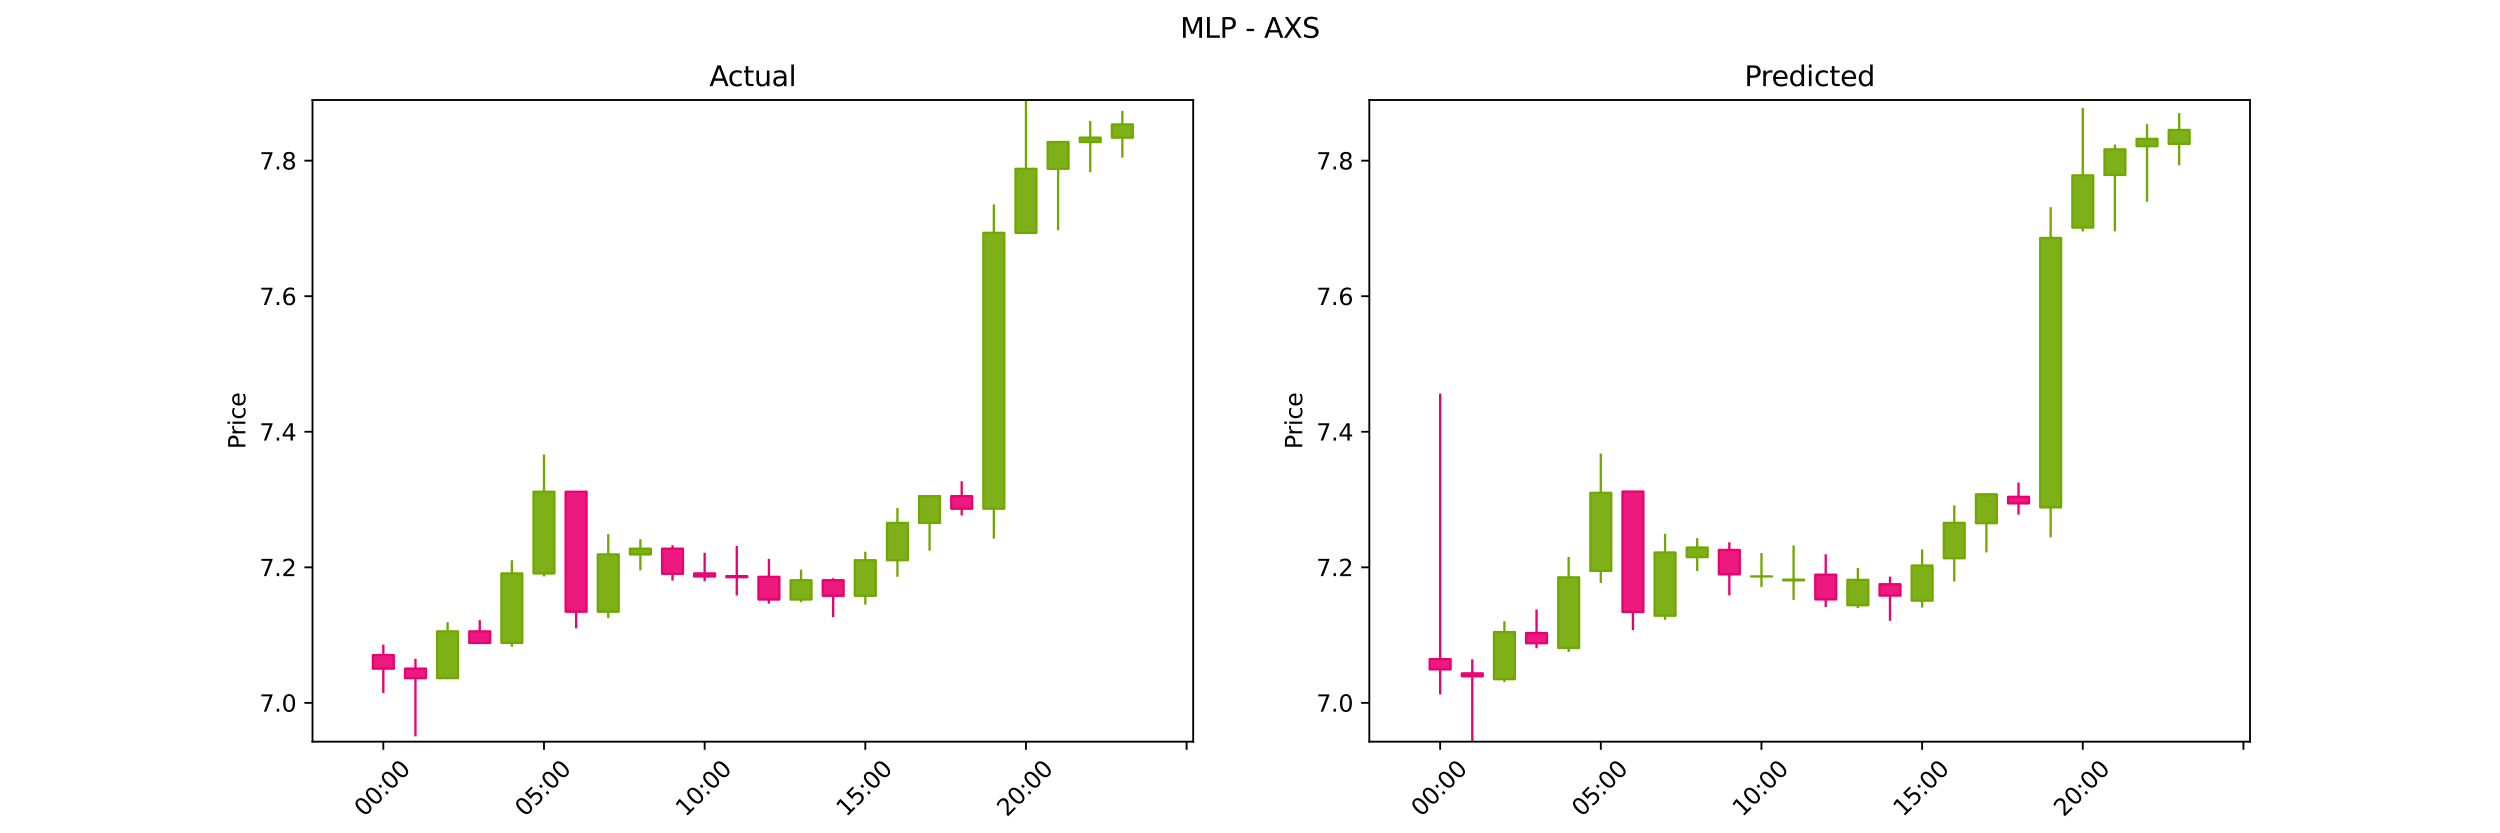 <?xml version="1.0" encoding="utf-8" standalone="no"?>
<!DOCTYPE svg PUBLIC "-//W3C//DTD SVG 1.1//EN"
  "http://www.w3.org/Graphics/SVG/1.1/DTD/svg11.dtd">
<svg xmlns:xlink="http://www.w3.org/1999/xlink" width="1080pt" height="360pt" viewBox="0 0 1080 360" xmlns="http://www.w3.org/2000/svg" version="1.1">
 <defs>
  <style type="text/css">*{stroke-linejoin: round; stroke-linecap: butt}</style>
 </defs>
 <g id="figure_1">
  <g id="patch_1">
   <path d="M 0 360 
L 1080 360 
L 1080 0 
L 0 0 
z
" style="fill: #ffffff"/>
  </g>
  <g id="axes_1">
   <g id="patch_2">
    <path d="M 135 320.4 
L 515.455 320.4 
L 515.455 43.2 
L 135 43.2 
z
" style="fill: #ffffff"/>
   </g>
   <g id="matplotlib.axis_1">
    <g id="xtick_1">
     <g id="line2d_1">
      <defs>
       <path id="m3d66d3e1ba" d="M 0 0 
L 0 3.5 
" style="stroke: #000000; stroke-width: 0.8"/>
      </defs>
      <g>
       <use xlink:href="#m3d66d3e1ba" x="165.596" y="320.4" style="stroke: #000000; stroke-width: 0.8"/>
      </g>
     </g>
     <g id="text_1">
      <!-- 00:00 -->
      <g transform="translate(157.358 353.151) rotate(-45) scale(0.1 -0.1)">
       <defs>
        <path id="DejaVuSans-30" d="M 2034 4250 
Q 1547 4250 1301 3770 
Q 1056 3291 1056 2328 
Q 1056 1369 1301 889 
Q 1547 409 2034 409 
Q 2525 409 2770 889 
Q 3016 1369 3016 2328 
Q 3016 3291 2770 3770 
Q 2525 4250 2034 4250 
z
M 2034 4750 
Q 2819 4750 3233 4129 
Q 3647 3509 3647 2328 
Q 3647 1150 3233 529 
Q 2819 -91 2034 -91 
Q 1250 -91 836 529 
Q 422 1150 422 2328 
Q 422 3509 836 4129 
Q 1250 4750 2034 4750 
z
" transform="scale(0.016)"/>
        <path id="DejaVuSans-3a" d="M 750 794 
L 1409 794 
L 1409 0 
L 750 0 
L 750 794 
z
M 750 3309 
L 1409 3309 
L 1409 2516 
L 750 2516 
L 750 3309 
z
" transform="scale(0.016)"/>
       </defs>
       <use xlink:href="#DejaVuSans-30"/>
       <use xlink:href="#DejaVuSans-30" x="63.623"/>
       <use xlink:href="#DejaVuSans-3a" x="127.246"/>
       <use xlink:href="#DejaVuSans-30" x="160.938"/>
       <use xlink:href="#DejaVuSans-30" x="224.561"/>
      </g>
     </g>
    </g>
    <g id="xtick_2">
     <g id="line2d_2">
      <g>
       <use xlink:href="#m3d66d3e1ba" x="235.001" y="320.4" style="stroke: #000000; stroke-width: 0.8"/>
      </g>
     </g>
     <g id="text_2">
      <!-- 05:00 -->
      <g transform="translate(226.763 353.151) rotate(-45) scale(0.1 -0.1)">
       <defs>
        <path id="DejaVuSans-35" d="M 691 4666 
L 3169 4666 
L 3169 4134 
L 1269 4134 
L 1269 2991 
Q 1406 3038 1543 3061 
Q 1681 3084 1819 3084 
Q 2600 3084 3056 2656 
Q 3513 2228 3513 1497 
Q 3513 744 3044 326 
Q 2575 -91 1722 -91 
Q 1428 -91 1123 -41 
Q 819 9 494 109 
L 494 744 
Q 775 591 1075 516 
Q 1375 441 1709 441 
Q 2250 441 2565 725 
Q 2881 1009 2881 1497 
Q 2881 1984 2565 2268 
Q 2250 2553 1709 2553 
Q 1456 2553 1204 2497 
Q 953 2441 691 2322 
L 691 4666 
z
" transform="scale(0.016)"/>
       </defs>
       <use xlink:href="#DejaVuSans-30"/>
       <use xlink:href="#DejaVuSans-35" x="63.623"/>
       <use xlink:href="#DejaVuSans-3a" x="127.246"/>
       <use xlink:href="#DejaVuSans-30" x="160.938"/>
       <use xlink:href="#DejaVuSans-30" x="224.561"/>
      </g>
     </g>
    </g>
    <g id="xtick_3">
     <g id="line2d_3">
      <g>
       <use xlink:href="#m3d66d3e1ba" x="304.406" y="320.4" style="stroke: #000000; stroke-width: 0.8"/>
      </g>
     </g>
     <g id="text_3">
      <!-- 10:00 -->
      <g transform="translate(296.168 353.151) rotate(-45) scale(0.1 -0.1)">
       <defs>
        <path id="DejaVuSans-31" d="M 794 531 
L 1825 531 
L 1825 4091 
L 703 3866 
L 703 4441 
L 1819 4666 
L 2450 4666 
L 2450 531 
L 3481 531 
L 3481 0 
L 794 0 
L 794 531 
z
" transform="scale(0.016)"/>
       </defs>
       <use xlink:href="#DejaVuSans-31"/>
       <use xlink:href="#DejaVuSans-30" x="63.623"/>
       <use xlink:href="#DejaVuSans-3a" x="127.246"/>
       <use xlink:href="#DejaVuSans-30" x="160.938"/>
       <use xlink:href="#DejaVuSans-30" x="224.561"/>
      </g>
     </g>
    </g>
    <g id="xtick_4">
     <g id="line2d_4">
      <g>
       <use xlink:href="#m3d66d3e1ba" x="373.811" y="320.4" style="stroke: #000000; stroke-width: 0.8"/>
      </g>
     </g>
     <g id="text_4">
      <!-- 15:00 -->
      <g transform="translate(365.573 353.151) rotate(-45) scale(0.1 -0.1)">
       <use xlink:href="#DejaVuSans-31"/>
       <use xlink:href="#DejaVuSans-35" x="63.623"/>
       <use xlink:href="#DejaVuSans-3a" x="127.246"/>
       <use xlink:href="#DejaVuSans-30" x="160.938"/>
       <use xlink:href="#DejaVuSans-30" x="224.561"/>
      </g>
     </g>
    </g>
    <g id="xtick_5">
     <g id="line2d_5">
      <g>
       <use xlink:href="#m3d66d3e1ba" x="443.216" y="320.4" style="stroke: #000000; stroke-width: 0.8"/>
      </g>
     </g>
     <g id="text_5">
      <!-- 20:00 -->
      <g transform="translate(434.978 353.151) rotate(-45) scale(0.1 -0.1)">
       <defs>
        <path id="DejaVuSans-32" d="M 1228 531 
L 3431 531 
L 3431 0 
L 469 0 
L 469 531 
Q 828 903 1448 1529 
Q 2069 2156 2228 2338 
Q 2531 2678 2651 2914 
Q 2772 3150 2772 3378 
Q 2772 3750 2511 3984 
Q 2250 4219 1831 4219 
Q 1534 4219 1204 4116 
Q 875 4013 500 3803 
L 500 4441 
Q 881 4594 1212 4672 
Q 1544 4750 1819 4750 
Q 2544 4750 2975 4387 
Q 3406 4025 3406 3419 
Q 3406 3131 3298 2873 
Q 3191 2616 2906 2266 
Q 2828 2175 2409 1742 
Q 1991 1309 1228 531 
z
" transform="scale(0.016)"/>
       </defs>
       <use xlink:href="#DejaVuSans-32"/>
       <use xlink:href="#DejaVuSans-30" x="63.623"/>
       <use xlink:href="#DejaVuSans-3a" x="127.246"/>
       <use xlink:href="#DejaVuSans-30" x="160.938"/>
       <use xlink:href="#DejaVuSans-30" x="224.561"/>
      </g>
     </g>
    </g>
    <g id="xtick_6">
     <g id="line2d_6">
      <g>
       <use xlink:href="#m3d66d3e1ba" x="512.621" y="320.4" style="stroke: #000000; stroke-width: 0.8"/>
      </g>
     </g>
    </g>
   </g>
   <g id="matplotlib.axis_2">
    <g id="ytick_1">
     <g id="line2d_7">
      <defs>
       <path id="m4001c0b9c8" d="M 0 0 
L -3.5 0 
" style="stroke: #000000; stroke-width: 0.8"/>
      </defs>
      <g>
       <use xlink:href="#m4001c0b9c8" x="135" y="303.642" style="stroke: #000000; stroke-width: 0.8"/>
      </g>
     </g>
     <g id="text_6">
      <!-- 7.0 -->
      <g transform="translate(112.097 307.442) scale(0.1 -0.1)">
       <defs>
        <path id="DejaVuSans-37" d="M 525 4666 
L 3525 4666 
L 3525 4397 
L 1831 0 
L 1172 0 
L 2766 4134 
L 525 4134 
L 525 4666 
z
" transform="scale(0.016)"/>
        <path id="DejaVuSans-2e" d="M 684 794 
L 1344 794 
L 1344 0 
L 684 0 
L 684 794 
z
" transform="scale(0.016)"/>
       </defs>
       <use xlink:href="#DejaVuSans-37"/>
       <use xlink:href="#DejaVuSans-2e" x="63.623"/>
       <use xlink:href="#DejaVuSans-30" x="95.41"/>
      </g>
     </g>
    </g>
    <g id="ytick_2">
     <g id="line2d_8">
      <g>
       <use xlink:href="#m4001c0b9c8" x="135" y="245.083" style="stroke: #000000; stroke-width: 0.8"/>
      </g>
     </g>
     <g id="text_7">
      <!-- 7.2 -->
      <g transform="translate(112.097 248.882) scale(0.1 -0.1)">
       <use xlink:href="#DejaVuSans-37"/>
       <use xlink:href="#DejaVuSans-2e" x="63.623"/>
       <use xlink:href="#DejaVuSans-32" x="95.41"/>
      </g>
     </g>
    </g>
    <g id="ytick_3">
     <g id="line2d_9">
      <g>
       <use xlink:href="#m4001c0b9c8" x="135" y="186.524" style="stroke: #000000; stroke-width: 0.8"/>
      </g>
     </g>
     <g id="text_8">
      <!-- 7.4 -->
      <g transform="translate(112.097 190.323) scale(0.1 -0.1)">
       <defs>
        <path id="DejaVuSans-34" d="M 2419 4116 
L 825 1625 
L 2419 1625 
L 2419 4116 
z
M 2253 4666 
L 3047 4666 
L 3047 1625 
L 3713 1625 
L 3713 1100 
L 3047 1100 
L 3047 0 
L 2419 0 
L 2419 1100 
L 313 1100 
L 313 1709 
L 2253 4666 
z
" transform="scale(0.016)"/>
       </defs>
       <use xlink:href="#DejaVuSans-37"/>
       <use xlink:href="#DejaVuSans-2e" x="63.623"/>
       <use xlink:href="#DejaVuSans-34" x="95.41"/>
      </g>
     </g>
    </g>
    <g id="ytick_4">
     <g id="line2d_10">
      <g>
       <use xlink:href="#m4001c0b9c8" x="135" y="127.965" style="stroke: #000000; stroke-width: 0.8"/>
      </g>
     </g>
     <g id="text_9">
      <!-- 7.6 -->
      <g transform="translate(112.097 131.764) scale(0.1 -0.1)">
       <defs>
        <path id="DejaVuSans-36" d="M 2113 2584 
Q 1688 2584 1439 2293 
Q 1191 2003 1191 1497 
Q 1191 994 1439 701 
Q 1688 409 2113 409 
Q 2538 409 2786 701 
Q 3034 994 3034 1497 
Q 3034 2003 2786 2293 
Q 2538 2584 2113 2584 
z
M 3366 4563 
L 3366 3988 
Q 3128 4100 2886 4159 
Q 2644 4219 2406 4219 
Q 1781 4219 1451 3797 
Q 1122 3375 1075 2522 
Q 1259 2794 1537 2939 
Q 1816 3084 2150 3084 
Q 2853 3084 3261 2657 
Q 3669 2231 3669 1497 
Q 3669 778 3244 343 
Q 2819 -91 2113 -91 
Q 1303 -91 875 529 
Q 447 1150 447 2328 
Q 447 3434 972 4092 
Q 1497 4750 2381 4750 
Q 2619 4750 2861 4703 
Q 3103 4656 3366 4563 
z
" transform="scale(0.016)"/>
       </defs>
       <use xlink:href="#DejaVuSans-37"/>
       <use xlink:href="#DejaVuSans-2e" x="63.623"/>
       <use xlink:href="#DejaVuSans-36" x="95.41"/>
      </g>
     </g>
    </g>
    <g id="ytick_5">
     <g id="line2d_11">
      <g>
       <use xlink:href="#m4001c0b9c8" x="135" y="69.405" style="stroke: #000000; stroke-width: 0.8"/>
      </g>
     </g>
     <g id="text_10">
      <!-- 7.8 -->
      <g transform="translate(112.097 73.204) scale(0.1 -0.1)">
       <defs>
        <path id="DejaVuSans-38" d="M 2034 2216 
Q 1584 2216 1326 1975 
Q 1069 1734 1069 1313 
Q 1069 891 1326 650 
Q 1584 409 2034 409 
Q 2484 409 2743 651 
Q 3003 894 3003 1313 
Q 3003 1734 2745 1975 
Q 2488 2216 2034 2216 
z
M 1403 2484 
Q 997 2584 770 2862 
Q 544 3141 544 3541 
Q 544 4100 942 4425 
Q 1341 4750 2034 4750 
Q 2731 4750 3128 4425 
Q 3525 4100 3525 3541 
Q 3525 3141 3298 2862 
Q 3072 2584 2669 2484 
Q 3125 2378 3379 2068 
Q 3634 1759 3634 1313 
Q 3634 634 3220 271 
Q 2806 -91 2034 -91 
Q 1263 -91 848 271 
Q 434 634 434 1313 
Q 434 1759 690 2068 
Q 947 2378 1403 2484 
z
M 1172 3481 
Q 1172 3119 1398 2916 
Q 1625 2713 2034 2713 
Q 2441 2713 2670 2916 
Q 2900 3119 2900 3481 
Q 2900 3844 2670 4047 
Q 2441 4250 2034 4250 
Q 1625 4250 1398 4047 
Q 1172 3844 1172 3481 
z
" transform="scale(0.016)"/>
       </defs>
       <use xlink:href="#DejaVuSans-37"/>
       <use xlink:href="#DejaVuSans-2e" x="63.623"/>
       <use xlink:href="#DejaVuSans-38" x="95.41"/>
      </g>
     </g>
    </g>
    <g id="text_11">
     <!-- Price -->
     <g transform="translate(106.017 193.998) rotate(-90) scale(0.1 -0.1)">
      <defs>
       <path id="DejaVuSans-50" d="M 1259 4147 
L 1259 2394 
L 2053 2394 
Q 2494 2394 2734 2622 
Q 2975 2850 2975 3272 
Q 2975 3691 2734 3919 
Q 2494 4147 2053 4147 
L 1259 4147 
z
M 628 4666 
L 2053 4666 
Q 2838 4666 3239 4311 
Q 3641 3956 3641 3272 
Q 3641 2581 3239 2228 
Q 2838 1875 2053 1875 
L 1259 1875 
L 1259 0 
L 628 0 
L 628 4666 
z
" transform="scale(0.016)"/>
       <path id="DejaVuSans-72" d="M 2631 2963 
Q 2534 3019 2420 3045 
Q 2306 3072 2169 3072 
Q 1681 3072 1420 2755 
Q 1159 2438 1159 1844 
L 1159 0 
L 581 0 
L 581 3500 
L 1159 3500 
L 1159 2956 
Q 1341 3275 1631 3429 
Q 1922 3584 2338 3584 
Q 2397 3584 2469 3576 
Q 2541 3569 2628 3553 
L 2631 2963 
z
" transform="scale(0.016)"/>
       <path id="DejaVuSans-69" d="M 603 3500 
L 1178 3500 
L 1178 0 
L 603 0 
L 603 3500 
z
M 603 4863 
L 1178 4863 
L 1178 4134 
L 603 4134 
L 603 4863 
z
" transform="scale(0.016)"/>
       <path id="DejaVuSans-63" d="M 3122 3366 
L 3122 2828 
Q 2878 2963 2633 3030 
Q 2388 3097 2138 3097 
Q 1578 3097 1268 2742 
Q 959 2388 959 1747 
Q 959 1106 1268 751 
Q 1578 397 2138 397 
Q 2388 397 2633 464 
Q 2878 531 3122 666 
L 3122 134 
Q 2881 22 2623 -34 
Q 2366 -91 2075 -91 
Q 1284 -91 818 406 
Q 353 903 353 1747 
Q 353 2603 823 3093 
Q 1294 3584 2113 3584 
Q 2378 3584 2631 3529 
Q 2884 3475 3122 3366 
z
" transform="scale(0.016)"/>
       <path id="DejaVuSans-65" d="M 3597 1894 
L 3597 1613 
L 953 1613 
Q 991 1019 1311 708 
Q 1631 397 2203 397 
Q 2534 397 2845 478 
Q 3156 559 3463 722 
L 3463 178 
Q 3153 47 2828 -22 
Q 2503 -91 2169 -91 
Q 1331 -91 842 396 
Q 353 884 353 1716 
Q 353 2575 817 3079 
Q 1281 3584 2069 3584 
Q 2775 3584 3186 3129 
Q 3597 2675 3597 1894 
z
M 3022 2063 
Q 3016 2534 2758 2815 
Q 2500 3097 2075 3097 
Q 1594 3097 1305 2825 
Q 1016 2553 972 2059 
L 3022 2063 
z
" transform="scale(0.016)"/>
      </defs>
      <use xlink:href="#DejaVuSans-50"/>
      <use xlink:href="#DejaVuSans-72" x="58.553"/>
      <use xlink:href="#DejaVuSans-69" x="99.666"/>
      <use xlink:href="#DejaVuSans-63" x="127.449"/>
      <use xlink:href="#DejaVuSans-65" x="182.43"/>
     </g>
    </g>
   </g>
   <g id="PolyCollection_1">
    <path d="M 161.085 283 
L 161.085 288.856 
L 170.107 288.856 
L 170.107 283 
z
" clip-path="url(#p96c3241fff)" style="fill: #ea0070; fill-opacity: 0.9; stroke: #ea0070"/>
    <path d="M 174.966 288.856 
L 174.966 292.955 
L 183.988 292.955 
L 183.988 288.856 
z
" clip-path="url(#p96c3241fff)" style="fill: #ea0070; fill-opacity: 0.9; stroke: #ea0070"/>
    <path d="M 188.847 292.955 
L 188.847 272.752 
L 197.869 272.752 
L 197.869 292.955 
z
" clip-path="url(#p96c3241fff)" style="fill: #70a800; fill-opacity: 0.9; stroke: #70a800"/>
    <path d="M 202.728 272.752 
L 202.728 277.73 
L 211.75 277.73 
L 211.75 272.752 
z
" clip-path="url(#p96c3241fff)" style="fill: #ea0070; fill-opacity: 0.9; stroke: #ea0070"/>
    <path d="M 216.609 277.73 
L 216.609 247.718 
L 225.631 247.718 
L 225.631 277.73 
z
" clip-path="url(#p96c3241fff)" style="fill: #70a800; fill-opacity: 0.9; stroke: #70a800"/>
    <path d="M 230.49 247.718 
L 230.49 212.436 
L 239.512 212.436 
L 239.512 247.718 
z
" clip-path="url(#p96c3241fff)" style="fill: #70a800; fill-opacity: 0.9; stroke: #70a800"/>
    <path d="M 244.371 212.436 
L 244.371 264.261 
L 253.393 264.261 
L 253.393 212.436 
z
" clip-path="url(#p96c3241fff)" style="fill: #ea0070; fill-opacity: 0.9; stroke: #ea0070"/>
    <path d="M 258.252 264.261 
L 258.252 239.52 
L 267.274 239.52 
L 267.274 264.261 
z
" clip-path="url(#p96c3241fff)" style="fill: #70a800; fill-opacity: 0.9; stroke: #70a800"/>
    <path d="M 272.133 239.52 
L 272.133 237.031 
L 281.155 237.031 
L 281.155 239.52 
z
" clip-path="url(#p96c3241fff)" style="fill: #70a800; fill-opacity: 0.9; stroke: #70a800"/>
    <path d="M 286.014 237.031 
L 286.014 247.865 
L 295.036 247.865 
L 295.036 237.031 
z
" clip-path="url(#p96c3241fff)" style="fill: #ea0070; fill-opacity: 0.9; stroke: #ea0070"/>
    <path d="M 299.894 247.718 
L 299.894 249.036 
L 308.917 249.036 
L 308.917 247.718 
z
" clip-path="url(#p96c3241fff)" style="fill: #ea0070; fill-opacity: 0.9; stroke: #ea0070"/>
    <path d="M 313.775 248.889 
L 313.775 249.329 
L 322.798 249.329 
L 322.798 248.889 
z
" clip-path="url(#p96c3241fff)" style="fill: #ea0070; fill-opacity: 0.9; stroke: #ea0070"/>
    <path d="M 327.656 249.182 
L 327.656 258.991 
L 336.679 258.991 
L 336.679 249.182 
z
" clip-path="url(#p96c3241fff)" style="fill: #ea0070; fill-opacity: 0.9; stroke: #ea0070"/>
    <path d="M 341.537 258.991 
L 341.537 250.646 
L 350.56 250.646 
L 350.56 258.991 
z
" clip-path="url(#p96c3241fff)" style="fill: #70a800; fill-opacity: 0.9; stroke: #70a800"/>
    <path d="M 355.418 250.646 
L 355.418 257.381 
L 364.441 257.381 
L 364.441 250.646 
z
" clip-path="url(#p96c3241fff)" style="fill: #ea0070; fill-opacity: 0.9; stroke: #ea0070"/>
    <path d="M 369.299 257.381 
L 369.299 242.009 
L 378.322 242.009 
L 378.322 257.381 
z
" clip-path="url(#p96c3241fff)" style="fill: #70a800; fill-opacity: 0.9; stroke: #70a800"/>
    <path d="M 383.18 242.009 
L 383.18 225.905 
L 392.203 225.905 
L 392.203 242.009 
z
" clip-path="url(#p96c3241fff)" style="fill: #70a800; fill-opacity: 0.9; stroke: #70a800"/>
    <path d="M 397.061 225.905 
L 397.061 214.34 
L 406.084 214.34 
L 406.084 225.905 
z
" clip-path="url(#p96c3241fff)" style="fill: #70a800; fill-opacity: 0.9; stroke: #70a800"/>
    <path d="M 410.942 214.34 
L 410.942 219.756 
L 419.965 219.756 
L 419.965 214.34 
z
" clip-path="url(#p96c3241fff)" style="fill: #ea0070; fill-opacity: 0.9; stroke: #ea0070"/>
    <path d="M 424.823 219.756 
L 424.823 100.588 
L 433.846 100.588 
L 433.846 219.756 
z
" clip-path="url(#p96c3241fff)" style="fill: #70a800; fill-opacity: 0.9; stroke: #70a800"/>
    <path d="M 438.704 100.588 
L 438.704 72.919 
L 447.727 72.919 
L 447.727 100.588 
z
" clip-path="url(#p96c3241fff)" style="fill: #70a800; fill-opacity: 0.9; stroke: #70a800"/>
    <path d="M 452.585 72.919 
L 452.585 61.353 
L 461.608 61.353 
L 461.608 72.919 
z
" clip-path="url(#p96c3241fff)" style="fill: #70a800; fill-opacity: 0.9; stroke: #70a800"/>
    <path d="M 466.466 61.353 
L 466.466 59.45 
L 475.489 59.45 
L 475.489 61.353 
z
" clip-path="url(#p96c3241fff)" style="fill: #70a800; fill-opacity: 0.9; stroke: #70a800"/>
    <path d="M 480.347 59.45 
L 480.347 53.741 
L 489.37 53.741 
L 489.37 59.45 
z
" clip-path="url(#p96c3241fff)" style="fill: #70a800; fill-opacity: 0.9; stroke: #70a800"/>
   </g>
   <g id="LineCollection_1">
    <path d="M 165.596 299.397 
L 165.596 288.856 
" clip-path="url(#p96c3241fff)" style="fill: none; stroke: #ea0070"/>
    <path d="M 179.477 318.136 
L 179.477 292.955 
" clip-path="url(#p96c3241fff)" style="fill: none; stroke: #ea0070"/>
    <path d="M 193.358 293.395 
L 193.358 292.955 
" clip-path="url(#p96c3241fff)" style="fill: none; stroke: #70a800"/>
    <path d="M 207.239 277.73 
L 207.239 277.73 
" clip-path="url(#p96c3241fff)" style="fill: none; stroke: #ea0070"/>
    <path d="M 221.12 279.34 
L 221.12 277.73 
" clip-path="url(#p96c3241fff)" style="fill: none; stroke: #70a800"/>
    <path d="M 235.001 249.036 
L 235.001 247.718 
" clip-path="url(#p96c3241fff)" style="fill: none; stroke: #70a800"/>
    <path d="M 248.882 271.435 
L 248.882 264.261 
" clip-path="url(#p96c3241fff)" style="fill: none; stroke: #ea0070"/>
    <path d="M 262.763 267.043 
L 262.763 264.261 
" clip-path="url(#p96c3241fff)" style="fill: none; stroke: #70a800"/>
    <path d="M 276.644 246.401 
L 276.644 239.52 
" clip-path="url(#p96c3241fff)" style="fill: none; stroke: #70a800"/>
    <path d="M 290.525 250.793 
L 290.525 247.865 
" clip-path="url(#p96c3241fff)" style="fill: none; stroke: #ea0070"/>
    <path d="M 304.406 251.085 
L 304.406 249.036 
" clip-path="url(#p96c3241fff)" style="fill: none; stroke: #ea0070"/>
    <path d="M 318.287 257.234 
L 318.287 249.329 
" clip-path="url(#p96c3241fff)" style="fill: none; stroke: #ea0070"/>
    <path d="M 332.168 260.748 
L 332.168 258.991 
" clip-path="url(#p96c3241fff)" style="fill: none; stroke: #ea0070"/>
    <path d="M 346.049 260.162 
L 346.049 258.991 
" clip-path="url(#p96c3241fff)" style="fill: none; stroke: #70a800"/>
    <path d="M 359.93 266.604 
L 359.93 257.381 
" clip-path="url(#p96c3241fff)" style="fill: none; stroke: #ea0070"/>
    <path d="M 373.811 261.187 
L 373.811 257.381 
" clip-path="url(#p96c3241fff)" style="fill: none; stroke: #70a800"/>
    <path d="M 387.692 249.182 
L 387.692 242.009 
" clip-path="url(#p96c3241fff)" style="fill: none; stroke: #70a800"/>
    <path d="M 401.573 237.91 
L 401.573 225.905 
" clip-path="url(#p96c3241fff)" style="fill: none; stroke: #70a800"/>
    <path d="M 415.454 222.684 
L 415.454 219.756 
" clip-path="url(#p96c3241fff)" style="fill: none; stroke: #ea0070"/>
    <path d="M 429.335 232.639 
L 429.335 219.756 
" clip-path="url(#p96c3241fff)" style="fill: none; stroke: #70a800"/>
    <path d="M 443.216 100.734 
L 443.216 100.588 
" clip-path="url(#p96c3241fff)" style="fill: none; stroke: #70a800"/>
    <path d="M 457.097 99.417 
L 457.097 72.919 
" clip-path="url(#p96c3241fff)" style="fill: none; stroke: #70a800"/>
    <path d="M 470.978 74.383 
L 470.978 61.353 
" clip-path="url(#p96c3241fff)" style="fill: none; stroke: #70a800"/>
    <path d="M 484.859 68.088 
L 484.859 59.45 
" clip-path="url(#p96c3241fff)" style="fill: none; stroke: #70a800"/>
    <path d="M 165.596 278.462 
L 165.596 283 
" clip-path="url(#p96c3241fff)" style="fill: none; stroke: #ea0070"/>
    <path d="M 179.477 284.611 
L 179.477 288.856 
" clip-path="url(#p96c3241fff)" style="fill: none; stroke: #ea0070"/>
    <path d="M 193.358 268.8 
L 193.358 272.752 
" clip-path="url(#p96c3241fff)" style="fill: none; stroke: #70a800"/>
    <path d="M 207.239 267.921 
L 207.239 272.752 
" clip-path="url(#p96c3241fff)" style="fill: none; stroke: #ea0070"/>
    <path d="M 221.12 242.009 
L 221.12 247.718 
" clip-path="url(#p96c3241fff)" style="fill: none; stroke: #70a800"/>
    <path d="M 235.001 196.333 
L 235.001 212.436 
" clip-path="url(#p96c3241fff)" style="fill: none; stroke: #70a800"/>
    <path d="M 248.882 212.436 
L 248.882 212.436 
" clip-path="url(#p96c3241fff)" style="fill: none; stroke: #ea0070"/>
    <path d="M 262.763 230.736 
L 262.763 239.52 
" clip-path="url(#p96c3241fff)" style="fill: none; stroke: #70a800"/>
    <path d="M 276.644 232.932 
L 276.644 237.031 
" clip-path="url(#p96c3241fff)" style="fill: none; stroke: #70a800"/>
    <path d="M 290.525 235.567 
L 290.525 237.031 
" clip-path="url(#p96c3241fff)" style="fill: none; stroke: #ea0070"/>
    <path d="M 304.406 238.788 
L 304.406 247.718 
" clip-path="url(#p96c3241fff)" style="fill: none; stroke: #ea0070"/>
    <path d="M 318.287 235.86 
L 318.287 248.889 
" clip-path="url(#p96c3241fff)" style="fill: none; stroke: #ea0070"/>
    <path d="M 332.168 241.423 
L 332.168 249.182 
" clip-path="url(#p96c3241fff)" style="fill: none; stroke: #ea0070"/>
    <path d="M 346.049 246.108 
L 346.049 250.646 
" clip-path="url(#p96c3241fff)" style="fill: none; stroke: #70a800"/>
    <path d="M 359.93 249.768 
L 359.93 250.646 
" clip-path="url(#p96c3241fff)" style="fill: none; stroke: #ea0070"/>
    <path d="M 373.811 238.349 
L 373.811 242.009 
" clip-path="url(#p96c3241fff)" style="fill: none; stroke: #70a800"/>
    <path d="M 387.692 219.463 
L 387.692 225.905 
" clip-path="url(#p96c3241fff)" style="fill: none; stroke: #70a800"/>
    <path d="M 401.573 214.34 
L 401.573 214.34 
" clip-path="url(#p96c3241fff)" style="fill: none; stroke: #70a800"/>
    <path d="M 415.454 207.898 
L 415.454 214.34 
" clip-path="url(#p96c3241fff)" style="fill: none; stroke: #ea0070"/>
    <path d="M 429.335 88.291 
L 429.335 100.588 
" clip-path="url(#p96c3241fff)" style="fill: none; stroke: #70a800"/>
    <path d="M 443.216 43.2 
L 443.216 72.919 
" clip-path="url(#p96c3241fff)" style="fill: none; stroke: #70a800"/>
    <path d="M 457.097 61.353 
L 457.097 61.353 
" clip-path="url(#p96c3241fff)" style="fill: none; stroke: #70a800"/>
    <path d="M 470.978 52.277 
L 470.978 59.45 
" clip-path="url(#p96c3241fff)" style="fill: none; stroke: #70a800"/>
    <path d="M 484.859 47.885 
L 484.859 53.741 
" clip-path="url(#p96c3241fff)" style="fill: none; stroke: #70a800"/>
   </g>
   <g id="patch_3">
    <path d="M 135 320.4 
L 135 43.2 
" style="fill: none; stroke: #000000; stroke-width: 0.8; stroke-linejoin: miter; stroke-linecap: square"/>
   </g>
   <g id="patch_4">
    <path d="M 515.455 320.4 
L 515.455 43.2 
" style="fill: none; stroke: #000000; stroke-width: 0.8; stroke-linejoin: miter; stroke-linecap: square"/>
   </g>
   <g id="patch_5">
    <path d="M 135 320.4 
L 515.455 320.4 
" style="fill: none; stroke: #000000; stroke-width: 0.8; stroke-linejoin: miter; stroke-linecap: square"/>
   </g>
   <g id="patch_6">
    <path d="M 135 43.2 
L 515.455 43.2 
" style="fill: none; stroke: #000000; stroke-width: 0.8; stroke-linejoin: miter; stroke-linecap: square"/>
   </g>
   <g id="text_12">
    <!-- Actual -->
    <g transform="translate(306.43 37.2) scale(0.12 -0.12)">
     <defs>
      <path id="DejaVuSans-41" d="M 2188 4044 
L 1331 1722 
L 3047 1722 
L 2188 4044 
z
M 1831 4666 
L 2547 4666 
L 4325 0 
L 3669 0 
L 3244 1197 
L 1141 1197 
L 716 0 
L 50 0 
L 1831 4666 
z
" transform="scale(0.016)"/>
      <path id="DejaVuSans-74" d="M 1172 4494 
L 1172 3500 
L 2356 3500 
L 2356 3053 
L 1172 3053 
L 1172 1153 
Q 1172 725 1289 603 
Q 1406 481 1766 481 
L 2356 481 
L 2356 0 
L 1766 0 
Q 1100 0 847 248 
Q 594 497 594 1153 
L 594 3053 
L 172 3053 
L 172 3500 
L 594 3500 
L 594 4494 
L 1172 4494 
z
" transform="scale(0.016)"/>
      <path id="DejaVuSans-75" d="M 544 1381 
L 544 3500 
L 1119 3500 
L 1119 1403 
Q 1119 906 1312 657 
Q 1506 409 1894 409 
Q 2359 409 2629 706 
Q 2900 1003 2900 1516 
L 2900 3500 
L 3475 3500 
L 3475 0 
L 2900 0 
L 2900 538 
Q 2691 219 2414 64 
Q 2138 -91 1772 -91 
Q 1169 -91 856 284 
Q 544 659 544 1381 
z
M 1991 3584 
L 1991 3584 
z
" transform="scale(0.016)"/>
      <path id="DejaVuSans-61" d="M 2194 1759 
Q 1497 1759 1228 1600 
Q 959 1441 959 1056 
Q 959 750 1161 570 
Q 1363 391 1709 391 
Q 2188 391 2477 730 
Q 2766 1069 2766 1631 
L 2766 1759 
L 2194 1759 
z
M 3341 1997 
L 3341 0 
L 2766 0 
L 2766 531 
Q 2569 213 2275 61 
Q 1981 -91 1556 -91 
Q 1019 -91 701 211 
Q 384 513 384 1019 
Q 384 1609 779 1909 
Q 1175 2209 1959 2209 
L 2766 2209 
L 2766 2266 
Q 2766 2663 2505 2880 
Q 2244 3097 1772 3097 
Q 1472 3097 1187 3025 
Q 903 2953 641 2809 
L 641 3341 
Q 956 3463 1253 3523 
Q 1550 3584 1831 3584 
Q 2591 3584 2966 3190 
Q 3341 2797 3341 1997 
z
" transform="scale(0.016)"/>
      <path id="DejaVuSans-6c" d="M 603 4863 
L 1178 4863 
L 1178 0 
L 603 0 
L 603 4863 
z
" transform="scale(0.016)"/>
     </defs>
     <use xlink:href="#DejaVuSans-41"/>
     <use xlink:href="#DejaVuSans-63" x="66.658"/>
     <use xlink:href="#DejaVuSans-74" x="121.639"/>
     <use xlink:href="#DejaVuSans-75" x="160.848"/>
     <use xlink:href="#DejaVuSans-61" x="224.227"/>
     <use xlink:href="#DejaVuSans-6c" x="285.506"/>
    </g>
   </g>
  </g>
  <g id="axes_2">
   <g id="patch_7">
    <path d="M 591.545 320.4 
L 972 320.4 
L 972 43.2 
L 591.545 43.2 
z
" style="fill: #ffffff"/>
   </g>
   <g id="matplotlib.axis_3">
    <g id="xtick_7">
     <g id="line2d_12">
      <g>
       <use xlink:href="#m3d66d3e1ba" x="622.141" y="320.4" style="stroke: #000000; stroke-width: 0.8"/>
      </g>
     </g>
     <g id="text_13">
      <!-- 00:00 -->
      <g transform="translate(613.904 353.151) rotate(-45) scale(0.1 -0.1)">
       <use xlink:href="#DejaVuSans-30"/>
       <use xlink:href="#DejaVuSans-30" x="63.623"/>
       <use xlink:href="#DejaVuSans-3a" x="127.246"/>
       <use xlink:href="#DejaVuSans-30" x="160.938"/>
       <use xlink:href="#DejaVuSans-30" x="224.561"/>
      </g>
     </g>
    </g>
    <g id="xtick_8">
     <g id="line2d_13">
      <g>
       <use xlink:href="#m3d66d3e1ba" x="691.546" y="320.4" style="stroke: #000000; stroke-width: 0.8"/>
      </g>
     </g>
     <g id="text_14">
      <!-- 05:00 -->
      <g transform="translate(683.309 353.151) rotate(-45) scale(0.1 -0.1)">
       <use xlink:href="#DejaVuSans-30"/>
       <use xlink:href="#DejaVuSans-35" x="63.623"/>
       <use xlink:href="#DejaVuSans-3a" x="127.246"/>
       <use xlink:href="#DejaVuSans-30" x="160.938"/>
       <use xlink:href="#DejaVuSans-30" x="224.561"/>
      </g>
     </g>
    </g>
    <g id="xtick_9">
     <g id="line2d_14">
      <g>
       <use xlink:href="#m3d66d3e1ba" x="760.951" y="320.4" style="stroke: #000000; stroke-width: 0.8"/>
      </g>
     </g>
     <g id="text_15">
      <!-- 10:00 -->
      <g transform="translate(752.713 353.151) rotate(-45) scale(0.1 -0.1)">
       <use xlink:href="#DejaVuSans-31"/>
       <use xlink:href="#DejaVuSans-30" x="63.623"/>
       <use xlink:href="#DejaVuSans-3a" x="127.246"/>
       <use xlink:href="#DejaVuSans-30" x="160.938"/>
       <use xlink:href="#DejaVuSans-30" x="224.561"/>
      </g>
     </g>
    </g>
    <g id="xtick_10">
     <g id="line2d_15">
      <g>
       <use xlink:href="#m3d66d3e1ba" x="830.356" y="320.4" style="stroke: #000000; stroke-width: 0.8"/>
      </g>
     </g>
     <g id="text_16">
      <!-- 15:00 -->
      <g transform="translate(822.118 353.151) rotate(-45) scale(0.1 -0.1)">
       <use xlink:href="#DejaVuSans-31"/>
       <use xlink:href="#DejaVuSans-35" x="63.623"/>
       <use xlink:href="#DejaVuSans-3a" x="127.246"/>
       <use xlink:href="#DejaVuSans-30" x="160.938"/>
       <use xlink:href="#DejaVuSans-30" x="224.561"/>
      </g>
     </g>
    </g>
    <g id="xtick_11">
     <g id="line2d_16">
      <g>
       <use xlink:href="#m3d66d3e1ba" x="899.761" y="320.4" style="stroke: #000000; stroke-width: 0.8"/>
      </g>
     </g>
     <g id="text_17">
      <!-- 20:00 -->
      <g transform="translate(891.523 353.151) rotate(-45) scale(0.1 -0.1)">
       <use xlink:href="#DejaVuSans-32"/>
       <use xlink:href="#DejaVuSans-30" x="63.623"/>
       <use xlink:href="#DejaVuSans-3a" x="127.246"/>
       <use xlink:href="#DejaVuSans-30" x="160.938"/>
       <use xlink:href="#DejaVuSans-30" x="224.561"/>
      </g>
     </g>
    </g>
    <g id="xtick_12">
     <g id="line2d_17">
      <g>
       <use xlink:href="#m3d66d3e1ba" x="969.166" y="320.4" style="stroke: #000000; stroke-width: 0.8"/>
      </g>
     </g>
    </g>
   </g>
   <g id="matplotlib.axis_4">
    <g id="ytick_6">
     <g id="line2d_18">
      <g>
       <use xlink:href="#m4001c0b9c8" x="591.545" y="303.642" style="stroke: #000000; stroke-width: 0.8"/>
      </g>
     </g>
     <g id="text_18">
      <!-- 7.0 -->
      <g transform="translate(568.642 307.442) scale(0.1 -0.1)">
       <use xlink:href="#DejaVuSans-37"/>
       <use xlink:href="#DejaVuSans-2e" x="63.623"/>
       <use xlink:href="#DejaVuSans-30" x="95.41"/>
      </g>
     </g>
    </g>
    <g id="ytick_7">
     <g id="line2d_19">
      <g>
       <use xlink:href="#m4001c0b9c8" x="591.545" y="245.083" style="stroke: #000000; stroke-width: 0.8"/>
      </g>
     </g>
     <g id="text_19">
      <!-- 7.2 -->
      <g transform="translate(568.642 248.882) scale(0.1 -0.1)">
       <use xlink:href="#DejaVuSans-37"/>
       <use xlink:href="#DejaVuSans-2e" x="63.623"/>
       <use xlink:href="#DejaVuSans-32" x="95.41"/>
      </g>
     </g>
    </g>
    <g id="ytick_8">
     <g id="line2d_20">
      <g>
       <use xlink:href="#m4001c0b9c8" x="591.545" y="186.524" style="stroke: #000000; stroke-width: 0.8"/>
      </g>
     </g>
     <g id="text_20">
      <!-- 7.4 -->
      <g transform="translate(568.642 190.323) scale(0.1 -0.1)">
       <use xlink:href="#DejaVuSans-37"/>
       <use xlink:href="#DejaVuSans-2e" x="63.623"/>
       <use xlink:href="#DejaVuSans-34" x="95.41"/>
      </g>
     </g>
    </g>
    <g id="ytick_9">
     <g id="line2d_21">
      <g>
       <use xlink:href="#m4001c0b9c8" x="591.545" y="127.965" style="stroke: #000000; stroke-width: 0.8"/>
      </g>
     </g>
     <g id="text_21">
      <!-- 7.6 -->
      <g transform="translate(568.642 131.764) scale(0.1 -0.1)">
       <use xlink:href="#DejaVuSans-37"/>
       <use xlink:href="#DejaVuSans-2e" x="63.623"/>
       <use xlink:href="#DejaVuSans-36" x="95.41"/>
      </g>
     </g>
    </g>
    <g id="ytick_10">
     <g id="line2d_22">
      <g>
       <use xlink:href="#m4001c0b9c8" x="591.545" y="69.405" style="stroke: #000000; stroke-width: 0.8"/>
      </g>
     </g>
     <g id="text_22">
      <!-- 7.8 -->
      <g transform="translate(568.642 73.204) scale(0.1 -0.1)">
       <use xlink:href="#DejaVuSans-37"/>
       <use xlink:href="#DejaVuSans-2e" x="63.623"/>
       <use xlink:href="#DejaVuSans-38" x="95.41"/>
      </g>
     </g>
    </g>
    <g id="text_23">
     <!-- Price -->
     <g transform="translate(562.563 193.998) rotate(-90) scale(0.1 -0.1)">
      <use xlink:href="#DejaVuSans-50"/>
      <use xlink:href="#DejaVuSans-72" x="58.553"/>
      <use xlink:href="#DejaVuSans-69" x="99.666"/>
      <use xlink:href="#DejaVuSans-63" x="127.449"/>
      <use xlink:href="#DejaVuSans-65" x="182.43"/>
     </g>
    </g>
   </g>
   <g id="PolyCollection_2">
    <path d="M 617.63 284.747 
L 617.63 289.182 
L 626.653 289.182 
L 626.653 284.747 
z
" clip-path="url(#p1c92e26ff1)" style="fill: #ea0070; fill-opacity: 0.9; stroke: #ea0070"/>
    <path d="M 631.511 290.883 
L 631.511 292.137 
L 640.534 292.137 
L 640.534 290.883 
z
" clip-path="url(#p1c92e26ff1)" style="fill: #ea0070; fill-opacity: 0.9; stroke: #ea0070"/>
    <path d="M 645.392 293.397 
L 645.392 273.067 
L 654.415 273.067 
L 654.415 293.397 
z
" clip-path="url(#p1c92e26ff1)" style="fill: #70a800; fill-opacity: 0.9; stroke: #70a800"/>
    <path d="M 659.273 273.495 
L 659.273 277.855 
L 668.296 277.855 
L 668.296 273.495 
z
" clip-path="url(#p1c92e26ff1)" style="fill: #ea0070; fill-opacity: 0.9; stroke: #ea0070"/>
    <path d="M 673.154 279.899 
L 673.154 249.41 
L 682.177 249.41 
L 682.177 279.899 
z
" clip-path="url(#p1c92e26ff1)" style="fill: #70a800; fill-opacity: 0.9; stroke: #70a800"/>
    <path d="M 687.035 246.604 
L 687.035 212.892 
L 696.058 212.892 
L 696.058 246.604 
z
" clip-path="url(#p1c92e26ff1)" style="fill: #70a800; fill-opacity: 0.9; stroke: #70a800"/>
    <path d="M 700.916 212.365 
L 700.916 264.342 
L 709.939 264.342 
L 709.939 212.365 
z
" clip-path="url(#p1c92e26ff1)" style="fill: #ea0070; fill-opacity: 0.9; stroke: #ea0070"/>
    <path d="M 714.797 265.984 
L 714.797 238.687 
L 723.82 238.687 
L 723.82 265.984 
z
" clip-path="url(#p1c92e26ff1)" style="fill: #70a800; fill-opacity: 0.9; stroke: #70a800"/>
    <path d="M 728.678 240.684 
L 728.678 236.549 
L 737.701 236.549 
L 737.701 240.684 
z
" clip-path="url(#p1c92e26ff1)" style="fill: #70a800; fill-opacity: 0.9; stroke: #70a800"/>
    <path d="M 742.559 237.586 
L 742.559 248.106 
L 751.582 248.106 
L 751.582 237.586 
z
" clip-path="url(#p1c92e26ff1)" style="fill: #ea0070; fill-opacity: 0.9; stroke: #ea0070"/>
    <path d="M 756.44 249.011 
L 756.44 249.003 
L 765.463 249.003 
L 765.463 249.011 
z
" clip-path="url(#p1c92e26ff1)" style="fill: #70a800; fill-opacity: 0.9; stroke: #70a800"/>
    <path d="M 770.321 250.707 
L 770.321 250.411 
L 779.344 250.411 
L 779.344 250.707 
z
" clip-path="url(#p1c92e26ff1)" style="fill: #70a800; fill-opacity: 0.9; stroke: #70a800"/>
    <path d="M 784.202 248.281 
L 784.202 258.935 
L 793.225 258.935 
L 793.225 248.281 
z
" clip-path="url(#p1c92e26ff1)" style="fill: #ea0070; fill-opacity: 0.9; stroke: #ea0070"/>
    <path d="M 798.083 261.466 
L 798.083 250.499 
L 807.106 250.499 
L 807.106 261.466 
z
" clip-path="url(#p1c92e26ff1)" style="fill: #70a800; fill-opacity: 0.9; stroke: #70a800"/>
    <path d="M 811.964 252.389 
L 811.964 257.282 
L 820.986 257.282 
L 820.986 252.389 
z
" clip-path="url(#p1c92e26ff1)" style="fill: #ea0070; fill-opacity: 0.9; stroke: #ea0070"/>
    <path d="M 825.845 259.465 
L 825.845 244.328 
L 834.867 244.328 
L 834.867 259.465 
z
" clip-path="url(#p1c92e26ff1)" style="fill: #70a800; fill-opacity: 0.9; stroke: #70a800"/>
    <path d="M 839.726 241.157 
L 839.726 225.903 
L 848.748 225.903 
L 848.748 241.157 
z
" clip-path="url(#p1c92e26ff1)" style="fill: #70a800; fill-opacity: 0.9; stroke: #70a800"/>
    <path d="M 853.607 226.025 
L 853.607 213.547 
L 862.629 213.547 
L 862.629 226.025 
z
" clip-path="url(#p1c92e26ff1)" style="fill: #70a800; fill-opacity: 0.9; stroke: #70a800"/>
    <path d="M 867.488 214.641 
L 867.488 217.461 
L 876.51 217.461 
L 876.51 214.641 
z
" clip-path="url(#p1c92e26ff1)" style="fill: #ea0070; fill-opacity: 0.9; stroke: #ea0070"/>
    <path d="M 881.369 219.199 
L 881.369 102.8 
L 890.391 102.8 
L 890.391 219.199 
z
" clip-path="url(#p1c92e26ff1)" style="fill: #70a800; fill-opacity: 0.9; stroke: #70a800"/>
    <path d="M 895.25 98.323 
L 895.25 75.766 
L 904.272 75.766 
L 904.272 98.323 
z
" clip-path="url(#p1c92e26ff1)" style="fill: #70a800; fill-opacity: 0.9; stroke: #70a800"/>
    <path d="M 909.131 75.567 
L 909.131 64.525 
L 918.153 64.525 
L 918.153 75.567 
z
" clip-path="url(#p1c92e26ff1)" style="fill: #70a800; fill-opacity: 0.9; stroke: #70a800"/>
    <path d="M 923.012 63.14 
L 923.012 59.992 
L 932.034 59.992 
L 932.034 63.14 
z
" clip-path="url(#p1c92e26ff1)" style="fill: #70a800; fill-opacity: 0.9; stroke: #70a800"/>
    <path d="M 936.893 62.15 
L 936.893 56.138 
L 945.915 56.138 
L 945.915 62.15 
z
" clip-path="url(#p1c92e26ff1)" style="fill: #70a800; fill-opacity: 0.9; stroke: #70a800"/>
   </g>
   <g id="LineCollection_2">
    <path d="M 622.141 299.986 
L 622.141 289.182 
" clip-path="url(#p1c92e26ff1)" style="fill: none; stroke: #ea0070"/>
    <path d="M 636.022 320.4 
L 636.022 292.137 
" clip-path="url(#p1c92e26ff1)" style="fill: none; stroke: #ea0070"/>
    <path d="M 649.903 294.657 
L 649.903 293.397 
" clip-path="url(#p1c92e26ff1)" style="fill: none; stroke: #70a800"/>
    <path d="M 663.784 280.038 
L 663.784 277.855 
" clip-path="url(#p1c92e26ff1)" style="fill: none; stroke: #ea0070"/>
    <path d="M 677.665 281.672 
L 677.665 279.899 
" clip-path="url(#p1c92e26ff1)" style="fill: none; stroke: #70a800"/>
    <path d="M 691.546 251.845 
L 691.546 246.604 
" clip-path="url(#p1c92e26ff1)" style="fill: none; stroke: #70a800"/>
    <path d="M 705.427 272.198 
L 705.427 264.342 
" clip-path="url(#p1c92e26ff1)" style="fill: none; stroke: #ea0070"/>
    <path d="M 719.308 267.769 
L 719.308 265.984 
" clip-path="url(#p1c92e26ff1)" style="fill: none; stroke: #70a800"/>
    <path d="M 733.189 246.685 
L 733.189 240.684 
" clip-path="url(#p1c92e26ff1)" style="fill: none; stroke: #70a800"/>
    <path d="M 747.07 257.173 
L 747.07 248.106 
" clip-path="url(#p1c92e26ff1)" style="fill: none; stroke: #ea0070"/>
    <path d="M 760.951 253.524 
L 760.951 249.011 
" clip-path="url(#p1c92e26ff1)" style="fill: none; stroke: #70a800"/>
    <path d="M 774.832 259.143 
L 774.832 250.707 
" clip-path="url(#p1c92e26ff1)" style="fill: none; stroke: #70a800"/>
    <path d="M 788.713 262.211 
L 788.713 258.935 
" clip-path="url(#p1c92e26ff1)" style="fill: none; stroke: #ea0070"/>
    <path d="M 802.594 262.716 
L 802.594 261.466 
" clip-path="url(#p1c92e26ff1)" style="fill: none; stroke: #70a800"/>
    <path d="M 816.475 268.176 
L 816.475 257.282 
" clip-path="url(#p1c92e26ff1)" style="fill: none; stroke: #ea0070"/>
    <path d="M 830.356 262.486 
L 830.356 259.465 
" clip-path="url(#p1c92e26ff1)" style="fill: none; stroke: #70a800"/>
    <path d="M 844.237 251.208 
L 844.237 241.157 
" clip-path="url(#p1c92e26ff1)" style="fill: none; stroke: #70a800"/>
    <path d="M 858.118 238.67 
L 858.118 226.025 
" clip-path="url(#p1c92e26ff1)" style="fill: none; stroke: #70a800"/>
    <path d="M 871.999 222.331 
L 871.999 217.461 
" clip-path="url(#p1c92e26ff1)" style="fill: none; stroke: #ea0070"/>
    <path d="M 885.88 232.121 
L 885.88 219.199 
" clip-path="url(#p1c92e26ff1)" style="fill: none; stroke: #70a800"/>
    <path d="M 899.761 100.005 
L 899.761 98.323 
" clip-path="url(#p1c92e26ff1)" style="fill: none; stroke: #70a800"/>
    <path d="M 913.642 99.965 
L 913.642 75.567 
" clip-path="url(#p1c92e26ff1)" style="fill: none; stroke: #70a800"/>
    <path d="M 927.523 87.138 
L 927.523 63.14 
" clip-path="url(#p1c92e26ff1)" style="fill: none; stroke: #70a800"/>
    <path d="M 941.404 71.412 
L 941.404 62.15 
" clip-path="url(#p1c92e26ff1)" style="fill: none; stroke: #70a800"/>
    <path d="M 622.141 170.029 
L 622.141 284.747 
" clip-path="url(#p1c92e26ff1)" style="fill: none; stroke: #ea0070"/>
    <path d="M 636.022 284.82 
L 636.022 290.883 
" clip-path="url(#p1c92e26ff1)" style="fill: none; stroke: #ea0070"/>
    <path d="M 649.903 268.366 
L 649.903 273.067 
" clip-path="url(#p1c92e26ff1)" style="fill: none; stroke: #70a800"/>
    <path d="M 663.784 263.326 
L 663.784 273.495 
" clip-path="url(#p1c92e26ff1)" style="fill: none; stroke: #ea0070"/>
    <path d="M 677.665 240.59 
L 677.665 249.41 
" clip-path="url(#p1c92e26ff1)" style="fill: none; stroke: #70a800"/>
    <path d="M 691.546 195.927 
L 691.546 212.892 
" clip-path="url(#p1c92e26ff1)" style="fill: none; stroke: #70a800"/>
    <path d="M 705.427 212.798 
L 705.427 212.365 
" clip-path="url(#p1c92e26ff1)" style="fill: none; stroke: #ea0070"/>
    <path d="M 719.308 230.572 
L 719.308 238.687 
" clip-path="url(#p1c92e26ff1)" style="fill: none; stroke: #70a800"/>
    <path d="M 733.189 232.496 
L 733.189 236.549 
" clip-path="url(#p1c92e26ff1)" style="fill: none; stroke: #70a800"/>
    <path d="M 747.07 234.261 
L 747.07 237.586 
" clip-path="url(#p1c92e26ff1)" style="fill: none; stroke: #ea0070"/>
    <path d="M 760.951 238.888 
L 760.951 249.003 
" clip-path="url(#p1c92e26ff1)" style="fill: none; stroke: #70a800"/>
    <path d="M 774.832 235.627 
L 774.832 250.411 
" clip-path="url(#p1c92e26ff1)" style="fill: none; stroke: #70a800"/>
    <path d="M 788.713 239.433 
L 788.713 248.281 
" clip-path="url(#p1c92e26ff1)" style="fill: none; stroke: #ea0070"/>
    <path d="M 802.594 245.389 
L 802.594 250.499 
" clip-path="url(#p1c92e26ff1)" style="fill: none; stroke: #70a800"/>
    <path d="M 816.475 249.098 
L 816.475 252.389 
" clip-path="url(#p1c92e26ff1)" style="fill: none; stroke: #ea0070"/>
    <path d="M 830.356 237.367 
L 830.356 244.328 
" clip-path="url(#p1c92e26ff1)" style="fill: none; stroke: #70a800"/>
    <path d="M 844.237 218.306 
L 844.237 225.903 
" clip-path="url(#p1c92e26ff1)" style="fill: none; stroke: #70a800"/>
    <path d="M 858.118 214.918 
L 858.118 213.547 
" clip-path="url(#p1c92e26ff1)" style="fill: none; stroke: #70a800"/>
    <path d="M 871.999 208.492 
L 871.999 214.641 
" clip-path="url(#p1c92e26ff1)" style="fill: none; stroke: #ea0070"/>
    <path d="M 885.88 89.514 
L 885.88 102.8 
" clip-path="url(#p1c92e26ff1)" style="fill: none; stroke: #70a800"/>
    <path d="M 899.761 46.615 
L 899.761 75.766 
" clip-path="url(#p1c92e26ff1)" style="fill: none; stroke: #70a800"/>
    <path d="M 913.642 62.429 
L 913.642 64.525 
" clip-path="url(#p1c92e26ff1)" style="fill: none; stroke: #70a800"/>
    <path d="M 927.523 53.646 
L 927.523 59.992 
" clip-path="url(#p1c92e26ff1)" style="fill: none; stroke: #70a800"/>
    <path d="M 941.404 48.893 
L 941.404 56.138 
" clip-path="url(#p1c92e26ff1)" style="fill: none; stroke: #70a800"/>
   </g>
   <g id="patch_8">
    <path d="M 591.545 320.4 
L 591.545 43.2 
" style="fill: none; stroke: #000000; stroke-width: 0.8; stroke-linejoin: miter; stroke-linecap: square"/>
   </g>
   <g id="patch_9">
    <path d="M 972 320.4 
L 972 43.2 
" style="fill: none; stroke: #000000; stroke-width: 0.8; stroke-linejoin: miter; stroke-linecap: square"/>
   </g>
   <g id="patch_10">
    <path d="M 591.545 320.4 
L 972 320.4 
" style="fill: none; stroke: #000000; stroke-width: 0.8; stroke-linejoin: miter; stroke-linecap: square"/>
   </g>
   <g id="patch_11">
    <path d="M 591.545 43.2 
L 972 43.2 
" style="fill: none; stroke: #000000; stroke-width: 0.8; stroke-linejoin: miter; stroke-linecap: square"/>
   </g>
   <g id="text_24">
    <!-- Predicted -->
    <g transform="translate(753.608 37.2) scale(0.12 -0.12)">
     <defs>
      <path id="DejaVuSans-64" d="M 2906 2969 
L 2906 4863 
L 3481 4863 
L 3481 0 
L 2906 0 
L 2906 525 
Q 2725 213 2448 61 
Q 2172 -91 1784 -91 
Q 1150 -91 751 415 
Q 353 922 353 1747 
Q 353 2572 751 3078 
Q 1150 3584 1784 3584 
Q 2172 3584 2448 3432 
Q 2725 3281 2906 2969 
z
M 947 1747 
Q 947 1113 1208 752 
Q 1469 391 1925 391 
Q 2381 391 2643 752 
Q 2906 1113 2906 1747 
Q 2906 2381 2643 2742 
Q 2381 3103 1925 3103 
Q 1469 3103 1208 2742 
Q 947 2381 947 1747 
z
" transform="scale(0.016)"/>
     </defs>
     <use xlink:href="#DejaVuSans-50"/>
     <use xlink:href="#DejaVuSans-72" x="58.553"/>
     <use xlink:href="#DejaVuSans-65" x="97.416"/>
     <use xlink:href="#DejaVuSans-64" x="158.939"/>
     <use xlink:href="#DejaVuSans-69" x="222.416"/>
     <use xlink:href="#DejaVuSans-63" x="250.199"/>
     <use xlink:href="#DejaVuSans-74" x="305.18"/>
     <use xlink:href="#DejaVuSans-65" x="344.389"/>
     <use xlink:href="#DejaVuSans-64" x="405.912"/>
    </g>
   </g>
  </g>
  <g id="text_25">
   <!-- MLP - AXS -->
   <g transform="translate(509.86 16.318) scale(0.12 -0.12)">
    <defs>
     <path id="DejaVuSans-4d" d="M 628 4666 
L 1569 4666 
L 2759 1491 
L 3956 4666 
L 4897 4666 
L 4897 0 
L 4281 0 
L 4281 4097 
L 3078 897 
L 2444 897 
L 1241 4097 
L 1241 0 
L 628 0 
L 628 4666 
z
" transform="scale(0.016)"/>
     <path id="DejaVuSans-4c" d="M 628 4666 
L 1259 4666 
L 1259 531 
L 3531 531 
L 3531 0 
L 628 0 
L 628 4666 
z
" transform="scale(0.016)"/>
     <path id="DejaVuSans-20" transform="scale(0.016)"/>
     <path id="DejaVuSans-2d" d="M 313 2009 
L 1997 2009 
L 1997 1497 
L 313 1497 
L 313 2009 
z
" transform="scale(0.016)"/>
     <path id="DejaVuSans-58" d="M 403 4666 
L 1081 4666 
L 2241 2931 
L 3406 4666 
L 4084 4666 
L 2584 2425 
L 4184 0 
L 3506 0 
L 2194 1984 
L 872 0 
L 191 0 
L 1856 2491 
L 403 4666 
z
" transform="scale(0.016)"/>
     <path id="DejaVuSans-53" d="M 3425 4513 
L 3425 3897 
Q 3066 4069 2747 4153 
Q 2428 4238 2131 4238 
Q 1616 4238 1336 4038 
Q 1056 3838 1056 3469 
Q 1056 3159 1242 3001 
Q 1428 2844 1947 2747 
L 2328 2669 
Q 3034 2534 3370 2195 
Q 3706 1856 3706 1288 
Q 3706 609 3251 259 
Q 2797 -91 1919 -91 
Q 1588 -91 1214 -16 
Q 841 59 441 206 
L 441 856 
Q 825 641 1194 531 
Q 1563 422 1919 422 
Q 2459 422 2753 634 
Q 3047 847 3047 1241 
Q 3047 1584 2836 1778 
Q 2625 1972 2144 2069 
L 1759 2144 
Q 1053 2284 737 2584 
Q 422 2884 422 3419 
Q 422 4038 858 4394 
Q 1294 4750 2059 4750 
Q 2388 4750 2728 4690 
Q 3069 4631 3425 4513 
z
" transform="scale(0.016)"/>
    </defs>
    <use xlink:href="#DejaVuSans-4d"/>
    <use xlink:href="#DejaVuSans-4c" x="86.279"/>
    <use xlink:href="#DejaVuSans-50" x="141.992"/>
    <use xlink:href="#DejaVuSans-20" x="202.295"/>
    <use xlink:href="#DejaVuSans-2d" x="234.082"/>
    <use xlink:href="#DejaVuSans-20" x="270.166"/>
    <use xlink:href="#DejaVuSans-41" x="301.953"/>
    <use xlink:href="#DejaVuSans-58" x="370.361"/>
    <use xlink:href="#DejaVuSans-53" x="438.867"/>
   </g>
  </g>
 </g>
 <defs>
  <clipPath id="p96c3241fff">
   <rect x="135" y="43.2" width="380.455" height="277.2"/>
  </clipPath>
  <clipPath id="p1c92e26ff1">
   <rect x="591.545" y="43.2" width="380.455" height="277.2"/>
  </clipPath>
 </defs>
</svg>

